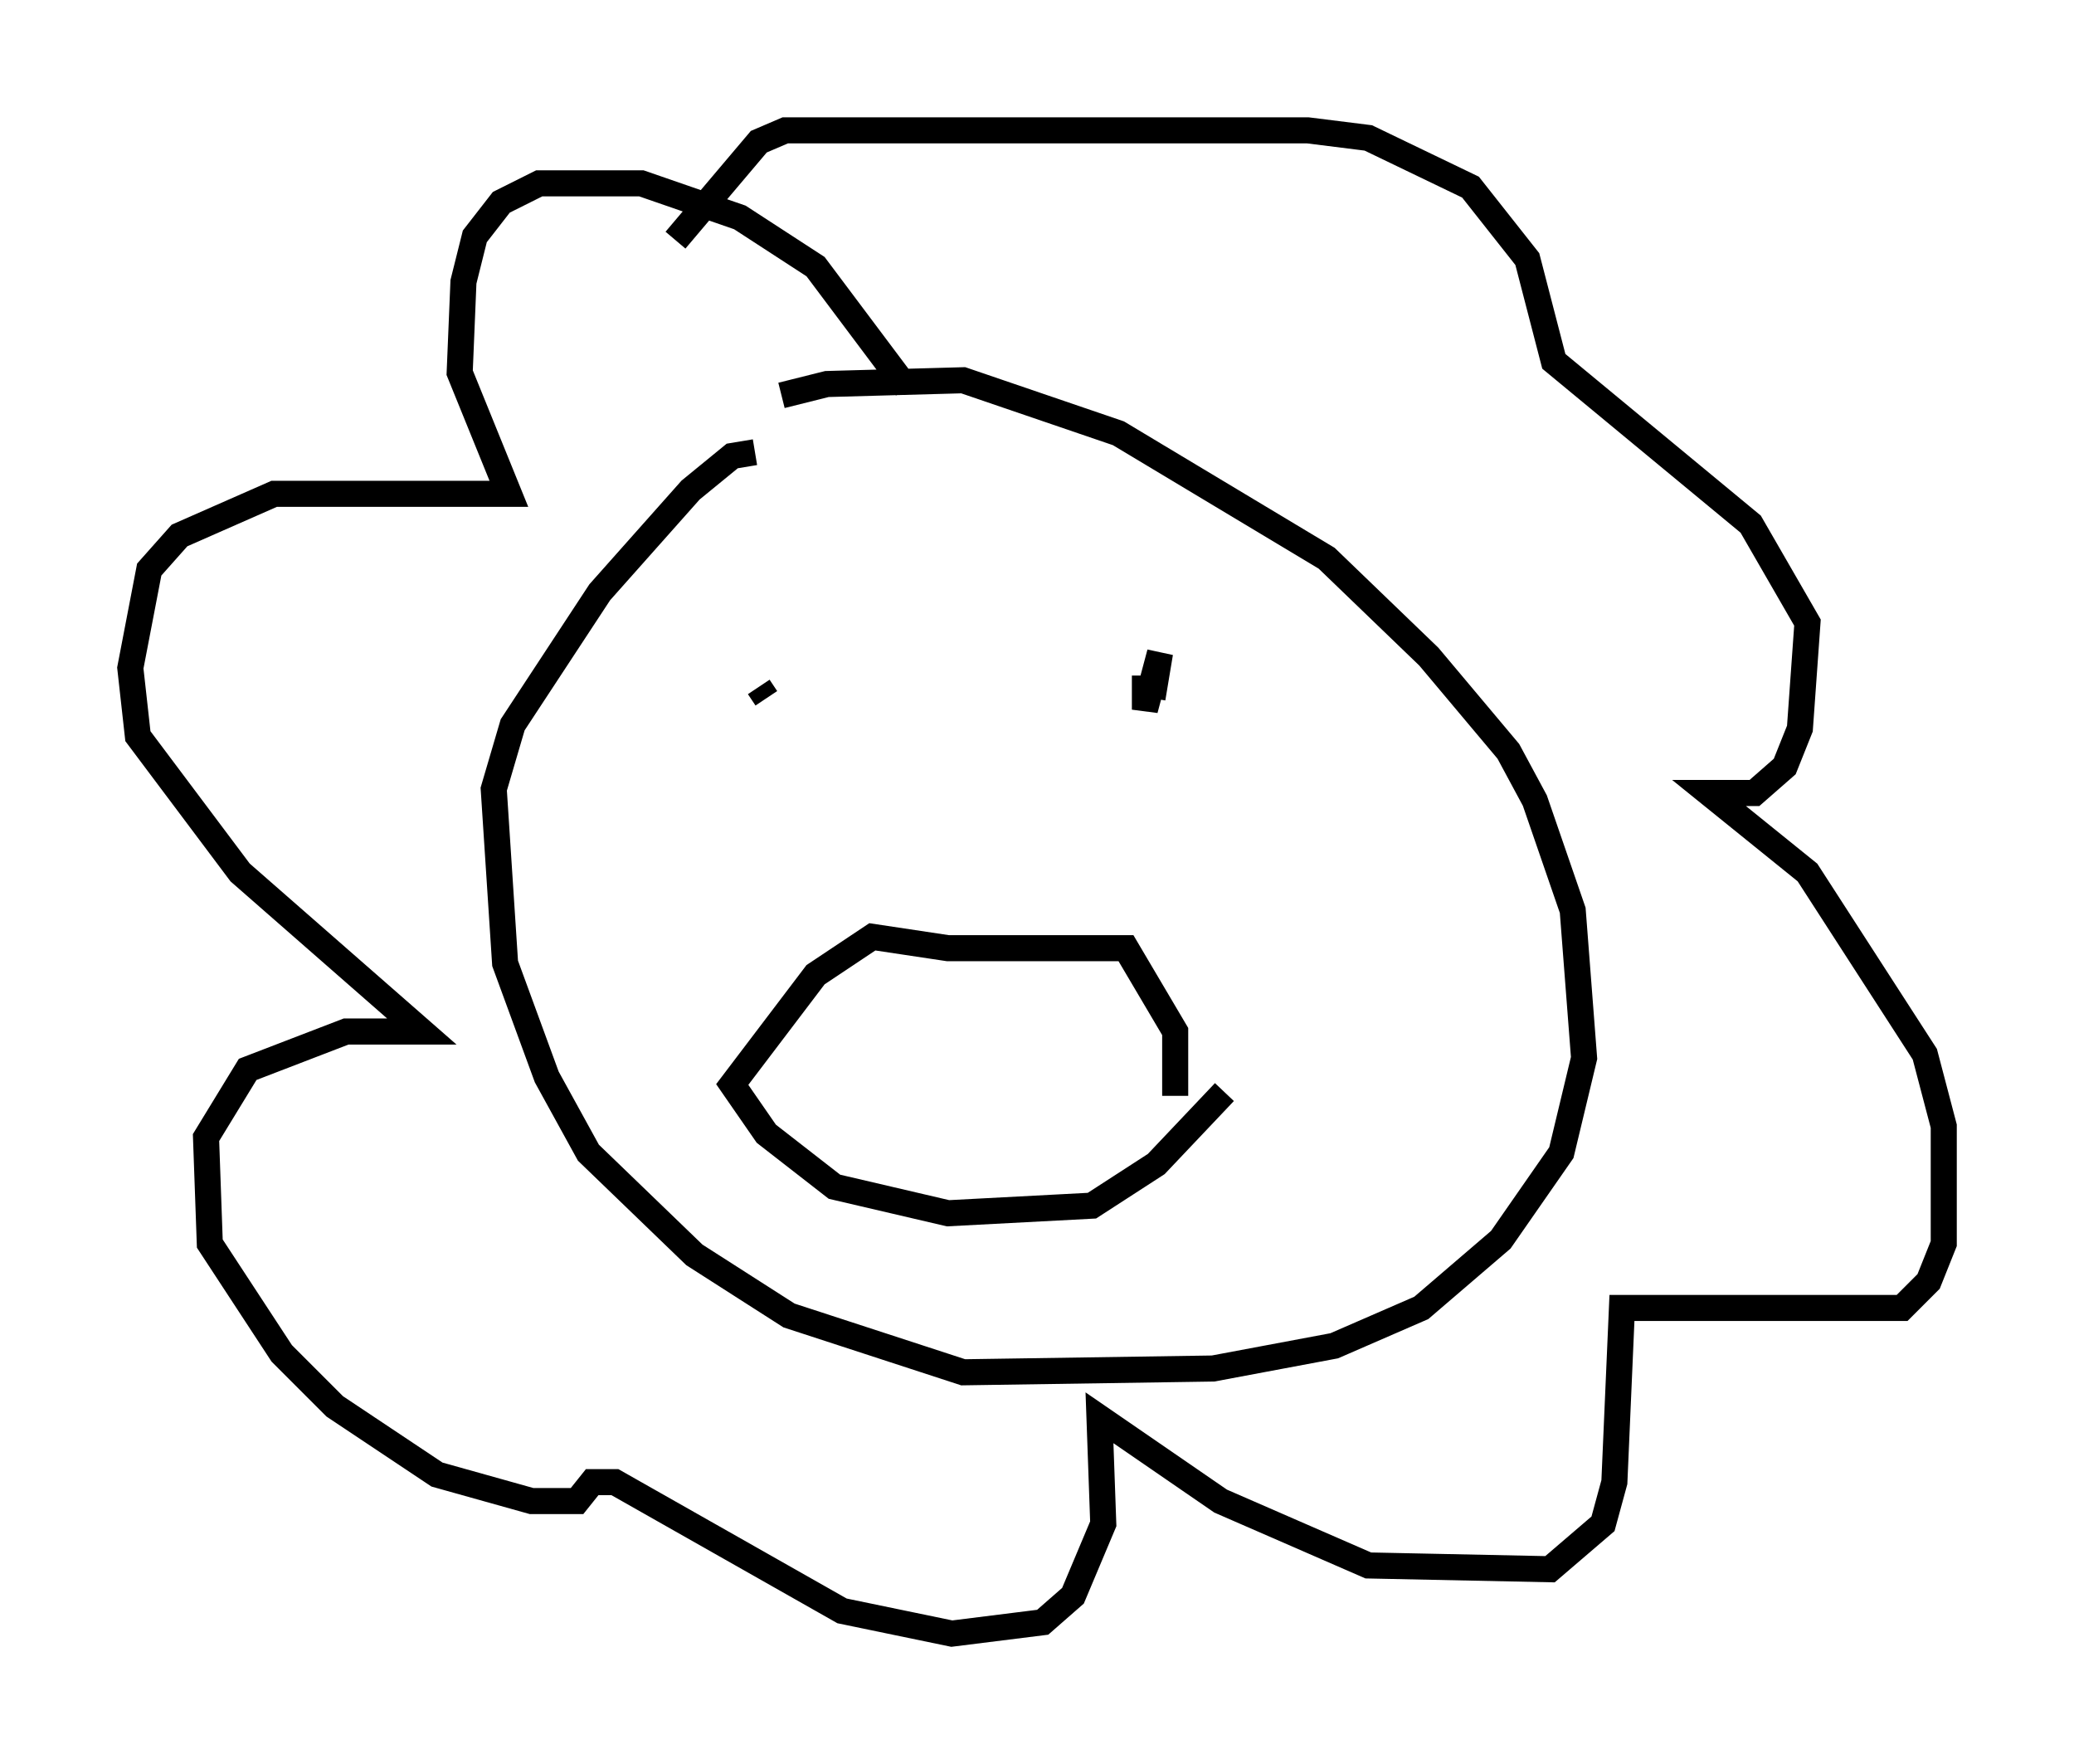 <?xml version="1.0" encoding="utf-8" ?>
<svg baseProfile="full" height="67.665" version="1.1" width="79.575" xmlns="http://www.w3.org/2000/svg" xmlns:ev="http://www.w3.org/2001/xml-events" xmlns:xlink="http://www.w3.org/1999/xlink"><defs /><rect fill="white" height="67.665" width="79.575" x="0" y="0" /><path d="M29.112, 15.894 m0.872, -0.726 l1.743, -0.436 5.229, -0.145 l5.955, 2.034 7.989, 4.793 l3.922, 3.777 3.05, 3.631 l1.017, 1.888 1.453, 4.212 l0.436, 5.665 -0.872, 3.631 l-2.324, 3.341 -3.05, 2.615 l-3.341, 1.453 -4.648, 0.872 l-9.587, 0.145 -6.682, -2.179 l-3.631, -2.324 -4.067, -3.922 l-1.598, -2.905 -1.598, -4.358 l-0.436, -6.682 0.726, -2.469 l3.341, -5.084 3.486, -3.922 l1.598, -1.307 0.872, -0.145 m0.436, 9.441 l-0.291, -0.436 m15.106, 0.436 l0.291, -1.743 -0.581, 2.179 l0.0, -1.307 m1.162, 16.123 l0.0, -2.469 -1.888, -3.196 l-6.827, 0.0 -2.905, -0.436 l-2.179, 1.453 -3.196, 4.212 l1.307, 1.888 2.615, 2.034 l4.358, 1.017 5.52, -0.291 l2.469, -1.598 2.615, -2.76 m-12.201, -27.017 l-3.486, -4.648 -2.905, -1.888 l-3.777, -1.307 -3.922, 0.0 l-1.453, 0.726 -1.017, 1.307 l-0.436, 1.743 -0.145, 3.486 l1.888, 4.648 -9.006, 0.0 l-3.631, 1.598 -1.162, 1.307 l-0.726, 3.777 0.291, 2.615 l3.922, 5.229 6.972, 6.101 l-2.905, 0.0 -3.777, 1.453 l-1.598, 2.615 0.145, 4.067 l2.76, 4.212 2.034, 2.034 l3.922, 2.615 3.631, 1.017 l1.743, 0.0 0.581, -0.726 l0.872, 0.0 8.715, 4.939 l4.212, 0.872 3.486, -0.436 l1.162, -1.017 1.162, -2.76 l-0.145, -4.067 4.648, 3.196 l5.665, 2.469 6.972, 0.145 l2.034, -1.743 0.436, -1.598 l0.291, -6.682 10.749, 0.0 l1.017, -1.017 0.581, -1.453 l0.0, -4.503 -0.726, -2.76 l-4.503, -6.972 -3.777, -3.05 l1.743, 0.0 1.162, -1.017 l0.581, -1.453 0.291, -4.067 l-2.179, -3.777 -7.553, -6.246 l-1.017, -3.922 -2.179, -2.76 l-3.922, -1.888 -2.324, -0.291 l-20.045, 0.0 -1.017, 0.436 l-3.196, 3.777 " fill="none" stroke="black" stroke-width="1" /></svg>